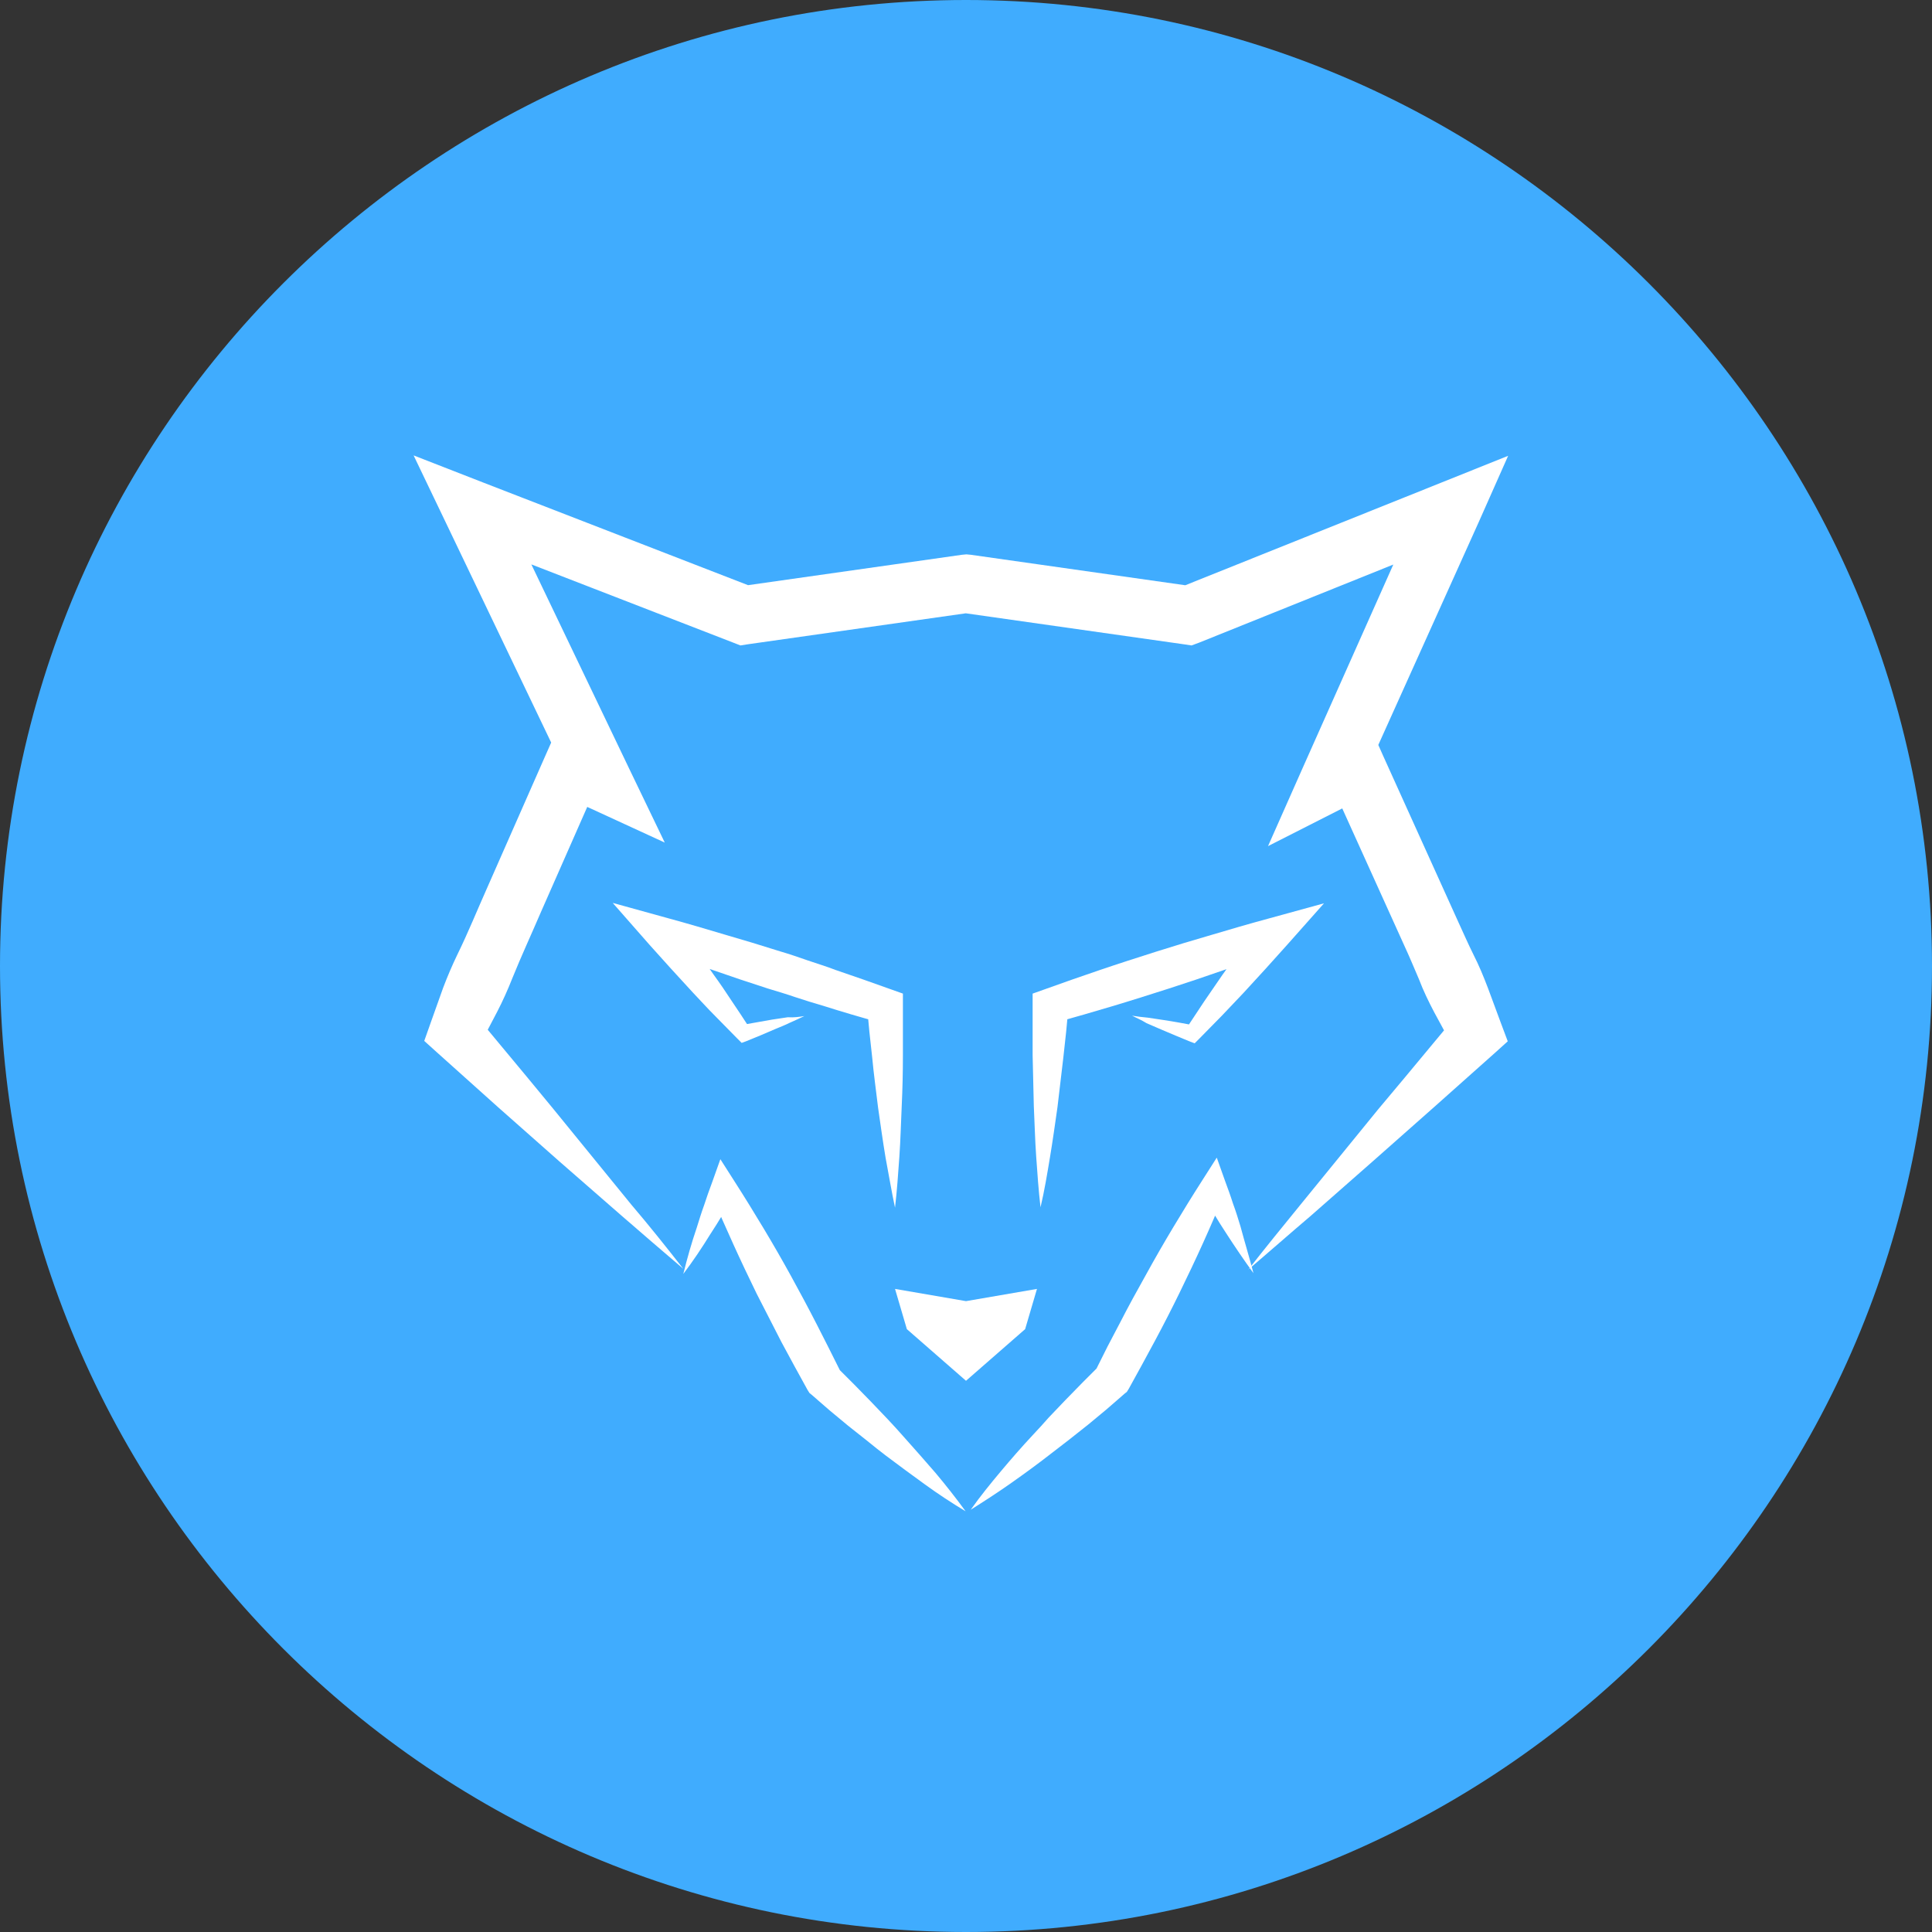 <?xml version="1.0" encoding="utf-8"?>
<!-- Generator: Adobe Illustrator 22.0.0, SVG Export Plug-In . SVG Version: 6.00 Build 0)  -->
<svg version="1.1" id="CSO" xmlns="http://www.w3.org/2000/svg" xmlns:xlink="http://www.w3.org/1999/xlink" x="0px" y="0px"
	 viewBox="0 0 490 490" style="enable-background:new 0 0 490 490;" xml:space="preserve">
<rect x="0" y="0" width="490" height="490" fill="#333333" stroke="none"/>
<style type="text/css">
	.st0{fill:#40ACFE;}
	.st1{fill:#FFFFFF;}
</style>
<path id="Full" class="st0" d="M0,245c0,135.1,109.9,245,245,245s245-109.9,245-245S380.1,0,245,0S0,109.9,0,245z"/>
<path id="Nose" class="st1" d="M227,326.9l18,3.1l18-3.1l-3,10.2l-15,13.1l-15-13.1L227,326.9z"/>
<g id="L1">
	<g>
		<path class="st1" d="M173.3,323.1c1-4,2.1-7.9,3.4-11.7c0.6-1.9,1.2-3.9,1.9-5.8c0.6-1.9,1.3-3.8,2-5.7l2.1-5.9l3.7,5.8
			c2.5,3.9,4.9,7.8,7.3,11.8c2.4,4,4.7,8,6.9,12c2.2,4,4.4,8.1,6.5,12.2l3.1,6.1l3.1,6.2l-1-1.3l4.3,4.3l4.3,4.4l4.2,4.4
			c1.4,1.5,2.8,3,4.1,4.5c2.7,3,5.4,6.1,8.1,9.2c2.6,3.1,5.2,6.4,7.6,9.7c-3.5-2.1-7-4.4-10.3-6.8c-3.3-2.4-6.6-4.8-9.9-7.3
			c-1.6-1.2-3.2-2.5-4.8-3.8l-4.8-3.8l-4.7-3.9l-4.6-4l-0.5-0.4l-0.5-0.8l-3.3-6l-3.3-6.1c-2.1-4.1-4.2-8.2-6.3-12.3
			c-2-4.1-4-8.3-5.9-12.5c-1.9-4.2-3.8-8.4-5.5-12.7l5.9-0.1c-1,1.7-2,3.5-3.1,5.2c-1,1.7-2.1,3.4-3.2,5.1
			C178,316.5,175.8,319.8,173.3,323.1z"/>
		<path class="st1" d="M204,257.7c-1.2,0.6-2.4,1.1-3.7,1.7c-1.2,0.6-2.5,1.1-3.7,1.6c-2.5,1.1-4.9,2.1-7.4,3.1l-1.1,0.4l-1.1-1.1
			c-1.9-1.9-3.8-3.9-5.7-5.8c-1.9-1.9-3.7-3.9-5.6-5.9c-1.8-2-3.7-4-5.5-6c-1.8-2-3.6-4-5.4-6l-9.4-10.7l14.1,3.9
			c4.8,1.3,9.5,2.7,14.2,4.1l7.1,2.1l7.1,2.2c2.4,0.7,4.7,1.5,7,2.3c2.3,0.8,4.7,1.5,7,2.4c4.7,1.6,9.3,3.2,14,4.9l3.1,1.1l0,2.9
			l0,6.4l0,6.4c0,4.3-0.1,8.6-0.3,12.8c-0.2,4.3-0.3,8.6-0.6,12.9c-0.3,4.3-0.6,8.6-1.1,12.9c-0.9-4.2-1.6-8.5-2.4-12.7
			c-0.7-4.2-1.3-8.5-1.9-12.7c-0.5-4.2-1.1-8.5-1.5-12.8l-0.7-6.4l-0.6-6.4l3.1,4c-4.7-1.3-9.5-2.7-14.2-4.2
			c-2.4-0.7-4.7-1.4-7.1-2.2c-2.3-0.8-4.7-1.5-7-2.2l-7-2.3l-7-2.4c-4.7-1.6-9.3-3.3-13.9-5l4.7-6.9c1.6,2.2,3.2,4.3,4.8,6.5
			c1.6,2.2,3.2,4.4,4.7,6.6c1.6,2.2,3.1,4.4,4.6,6.7c1.5,2.2,3,4.5,4.5,6.8l-2.2-0.7c2.6-0.5,5.3-0.9,7.9-1.4c1.3-0.2,2.6-0.4,4-0.6
			C201.4,258.1,202.7,257.9,204,257.7z"/>
	</g>
</g>
<g id="L1_Mirror">
	<g>
		<path class="st1" d="M317.9,322.9c-2.4-3.3-4.7-6.7-6.9-10.1c-1.1-1.7-2.2-3.4-3.2-5.1c-1.1-1.7-2.1-3.5-3.1-5.2l5.9,0.1
			c-1.8,4.3-3.6,8.5-5.5,12.7c-1.9,4.2-3.9,8.4-5.9,12.5c-2,4.1-4.1,8.2-6.3,12.3l-3.3,6.1l-3.3,6l-0.5,0.8l-0.5,0.4l-4.6,4
			l-4.7,3.9l-4.8,3.8c-1.6,1.2-3.2,2.5-4.8,3.7c-3.2,2.5-6.5,4.9-9.9,7.3c-3.4,2.4-6.8,4.6-10.3,6.8c2.4-3.4,5-6.6,7.6-9.7
			c2.6-3.1,5.3-6.2,8.1-9.2c1.4-1.5,2.8-3,4.1-4.5l4.2-4.4l4.3-4.4l4.3-4.3l-1,1.3l3.1-6.2l3.2-6.1c2.1-4.1,4.3-8.1,6.6-12.2
			c2.2-4,4.5-8,6.9-12c2.4-4,4.8-7.9,7.3-11.8l3.7-5.8l2.1,5.9c0.7,1.9,1.4,3.8,2,5.7c0.7,1.9,1.3,3.8,1.9,5.8
			C315.7,315.1,316.9,319,317.9,322.9z"/>
		<path class="st1" d="M287.1,257.6c1.3,0.2,2.7,0.4,4,0.5c1.3,0.2,2.7,0.4,4,0.6c2.7,0.4,5.3,0.9,8,1.4l-2.2,0.7
			c1.5-2.3,3-4.5,4.5-6.8c1.5-2.2,3.1-4.5,4.6-6.7c1.6-2.2,3.1-4.4,4.7-6.6c1.6-2.2,3.2-4.4,4.8-6.5l4.7,6.9c-4.6,1.7-9.3,3.4-14,5
			l-7,2.4l-7,2.3c-4.7,1.5-9.4,3-14.1,4.4c-4.7,1.4-9.5,2.8-14.2,4.1l3.1-4l-0.6,6.4l-0.7,6.4c-0.5,4.3-1,8.5-1.5,12.7
			c-0.6,4.2-1.2,8.5-1.9,12.7c-0.7,4.2-1.4,8.5-2.4,12.7c-0.5-4.3-0.8-8.6-1.1-12.9c-0.3-4.3-0.4-8.6-0.6-12.8
			c-0.1-4.3-0.2-8.6-0.3-12.8l0-6.4l0-6.4l0-2.9l3.1-1.1c4.7-1.7,9.3-3.3,14-4.9c4.7-1.6,9.4-3.1,14.1-4.6l7.1-2.2l7.1-2.1
			c4.7-1.4,9.5-2.8,14.3-4.1l14.2-3.9l-9.5,10.7c-1.8,2-3.6,4-5.4,6c-1.8,2-3.7,4-5.5,6c-1.9,2-3.7,3.9-5.6,5.9
			c-1.9,1.9-3.8,3.9-5.7,5.8l-1.1,1.1l-1.1-0.4c-2.5-1-5-2.1-7.4-3.1c-1.2-0.5-2.5-1.1-3.7-1.6C289.5,258.7,288.3,258.2,287.1,257.6
			z"/>
	</g>
</g>
<g id="L2">
	<path class="st1" d="M173.3,321.8c-5.3-4.5-10.6-9.1-15.8-13.6l-15.7-13.7l-7.8-6.9l-7.8-6.9l-15.5-13.9l-3.1-2.8l1.7-4.8l3.1-8.7
		c1.1-2.9,2.3-5.7,3.6-8.4c2.7-5.5,5-11.2,7.5-16.8l14.8-33.6l3.1-7l6.9,3.2l7.7,3.5l-9.9,10.1l-33-68.9l-8.2-17.1l17.7,6.9
		l68.9,26.7l-3.8-0.4l56.3-8l1.1-0.1l1.1,0.1l56.3,8l-3.8,0.5l66.6-26.7l17.2-6.9l-7.5,16.9L344,201.3l-10.3-9.7l6.9-3.5l7-3.6
		l3.2,7.2l15.2,33.6l3.8,8.4c1.3,2.8,2.5,5.6,3.9,8.4c2.8,5.5,4.7,11.4,6.9,17.2l1.8,4.8l-3.1,2.8l-15.6,13.9l-7.8,6.9l-7.8,6.9
		l-15.7,13.8c-5.3,4.5-10.5,9.1-15.8,13.6c4.3-5.5,8.7-10.9,13.1-16.3l13.2-16.2l6.6-8.1l6.7-8l13.3-16l-1.3,7.5
		c-2.9-5.4-6.1-10.7-8.3-16.5c-1.2-2.8-2.4-5.7-3.7-8.5l-3.8-8.4l-15.2-33.6l10.2,3.6l-6.9,3.5l-18.9,9.6l8.6-19.4l30.7-68.9l9.6,10
		L304.1,163l-1.9,0.7l-2-0.3l-56.3-8h2.1l-56.3,8l-1.9,0.3L186,163l-68.9-26.7l9.5-10.2l33,68.9l9,18.7l-18.9-8.7l-7.7-3.5l10-3.8
		l-14.8,33.6c-2.4,5.6-5,11.2-7.3,16.9c-1.1,2.8-2.4,5.7-3.8,8.4l-4.3,8.2l-1.4-7.6l13.3,16l6.6,8l6.6,8.1l13.2,16.2
		C164.7,310.9,169,316.3,173.3,321.8z"/>
</g>
</svg>
